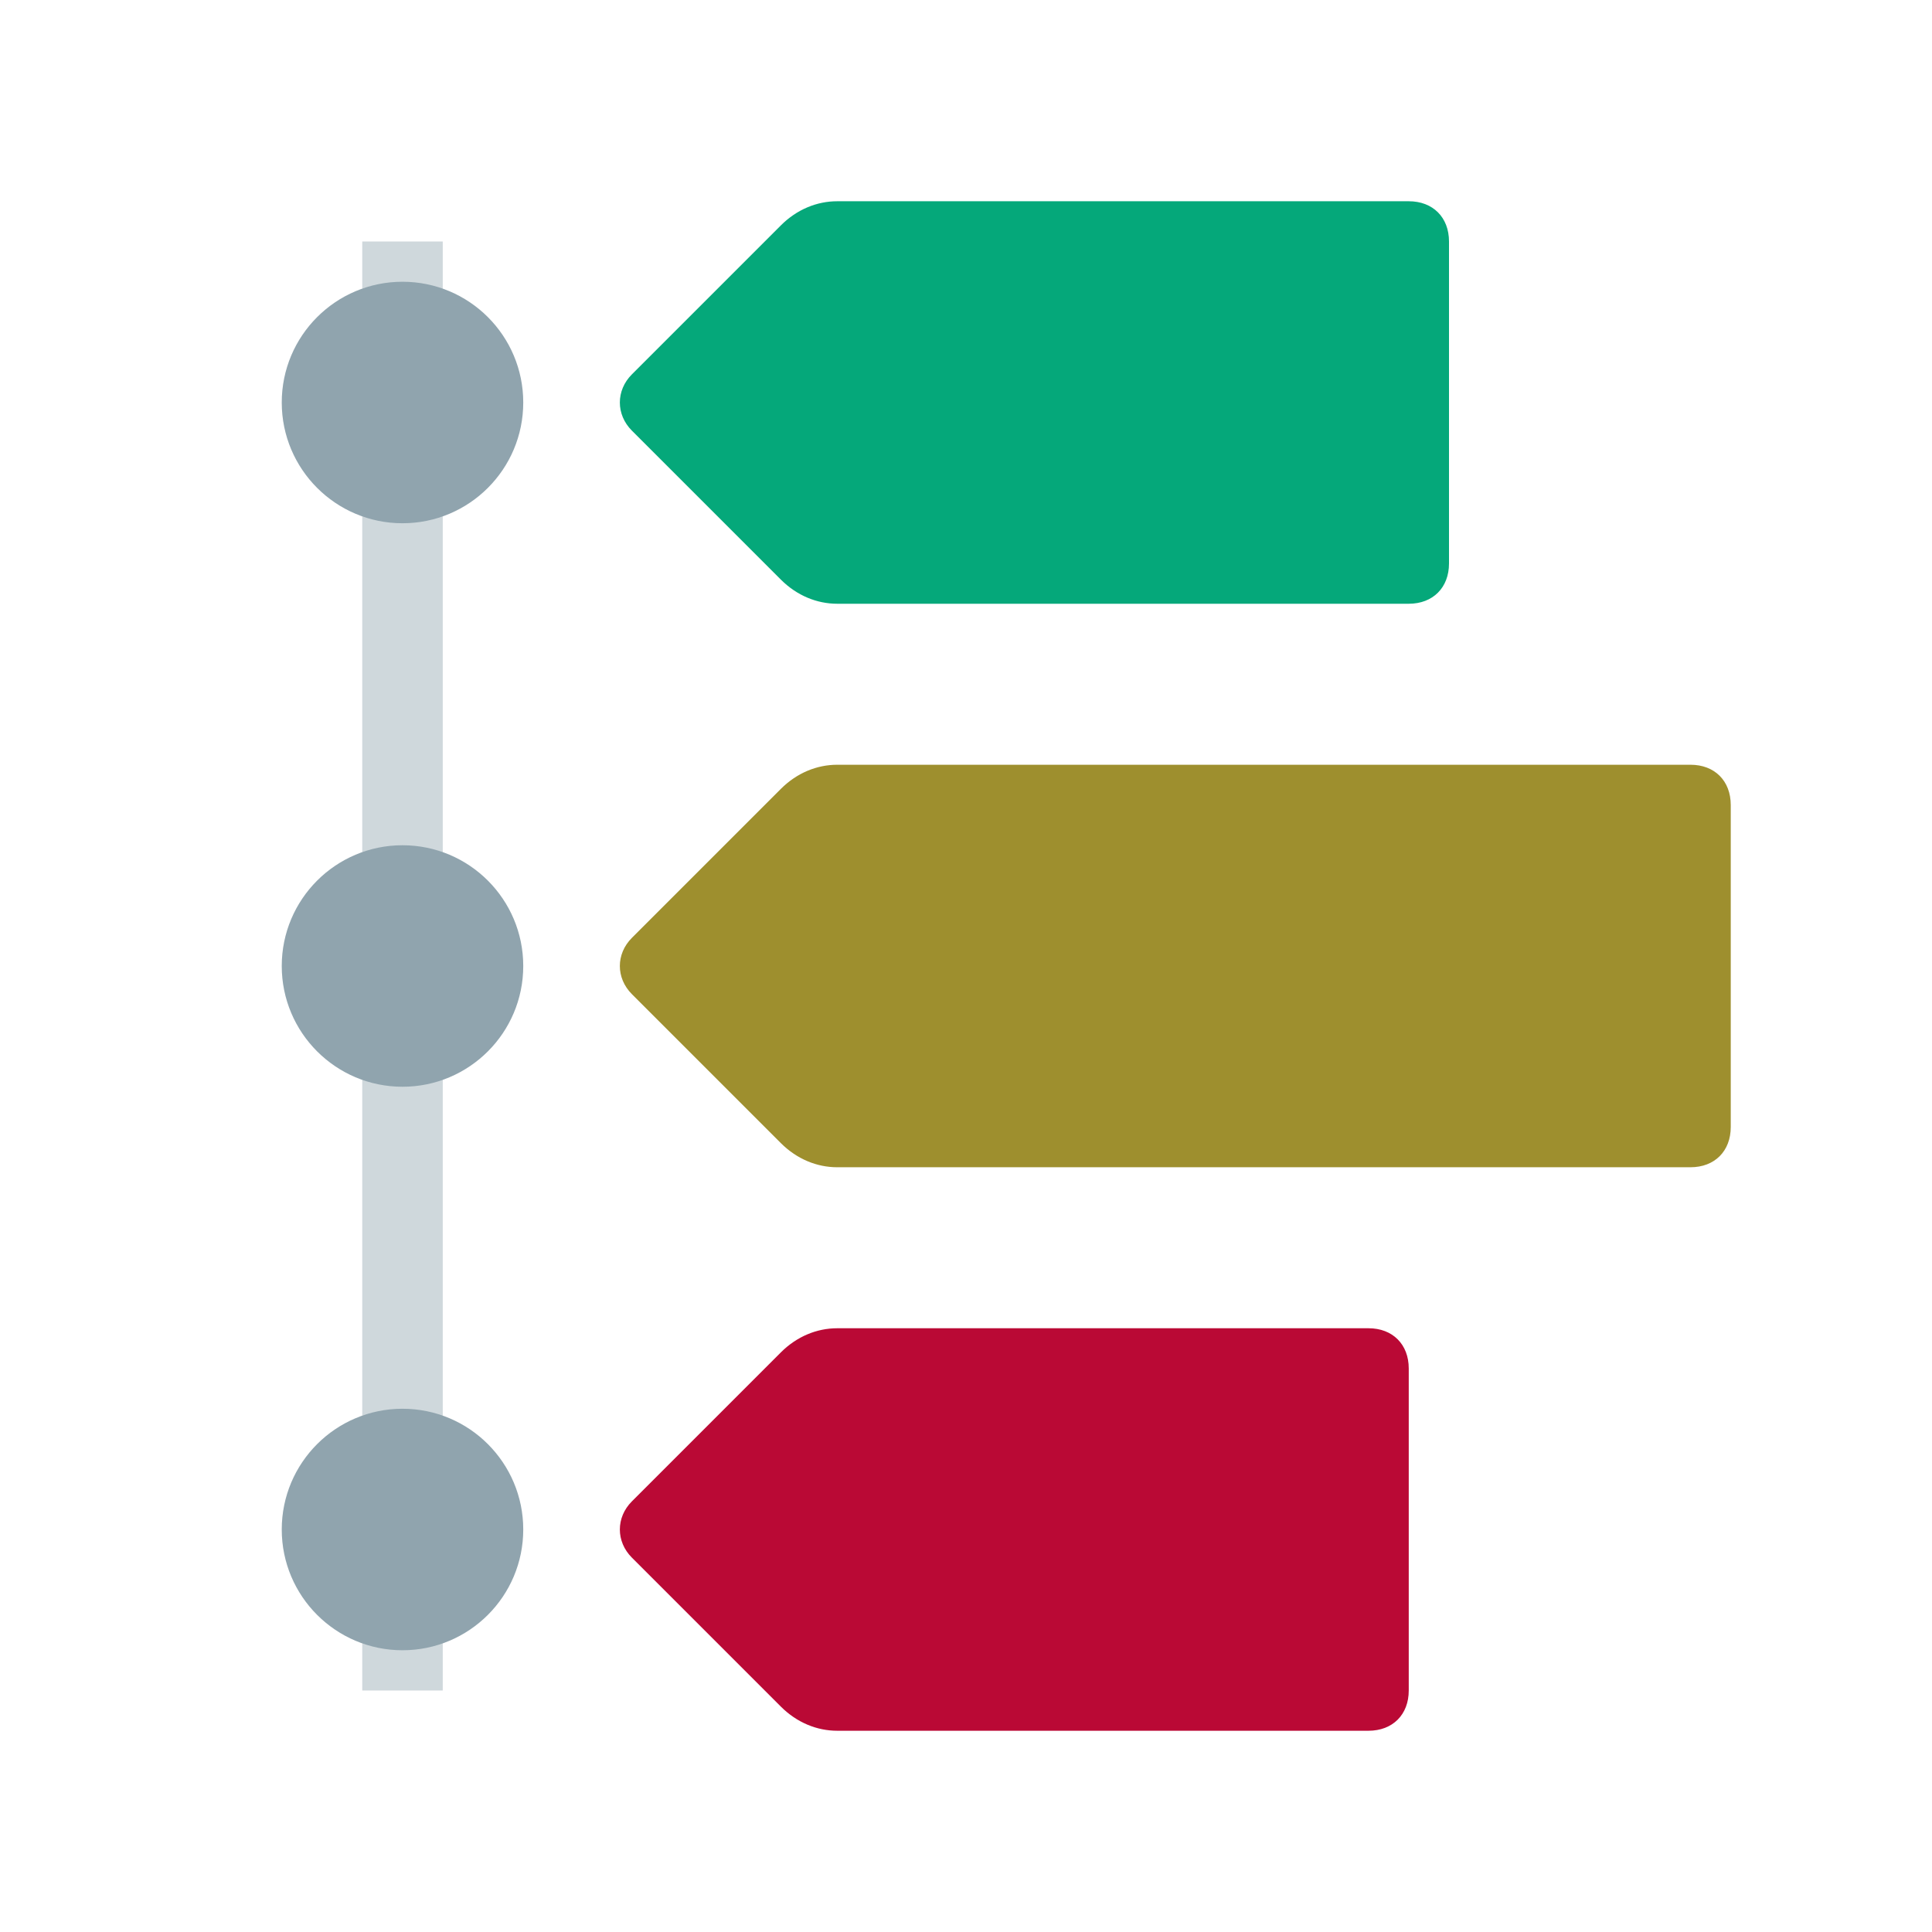 <svg version="1" xmlns="http://www.w3.org/2000/svg" viewBox="0 0 48 48">
    <path fill="#9e8f2e"
        d="M42 29H20.8c-.5 0-1-.2-1.4-.6l-3.7-3.7c-.4-.4-.4-1 0-1.4l3.7-3.7c.4-.4.9-.6 1.4-.6H42c.6 0 1 .4 1 1v8c0 .6-.4 1-1 1z" />
    <path fill="#CFD8DC" d="M9 6h2v36H9z" />
    <g fill="#90A4AE">
        <circle cx="10" cy="10" r="3" />
        <circle cx="10" cy="24" r="3" />
        <circle cx="10" cy="38" r="3" />
    </g>
    <path fill="#ba0935"
        d="M34 43H20.8c-.5 0-1-.2-1.4-.6l-3.7-3.7c-.4-.4-.4-1 0-1.4l3.7-3.7c.4-.4.9-.6 1.4-.6H34c.6 0 1 .4 1 1v8c0 .6-.4 1-1 1z" />
    <path fill="#05a87a"
        d="M35 15H20.8c-.5 0-1-.2-1.4-.6l-3.7-3.7c-.4-.4-.4-1 0-1.4l3.7-3.7c.4-.4.9-.6 1.4-.6H35c.6 0 1 .4 1 1v8c0 .6-.4 1-1 1z" />
</svg>
